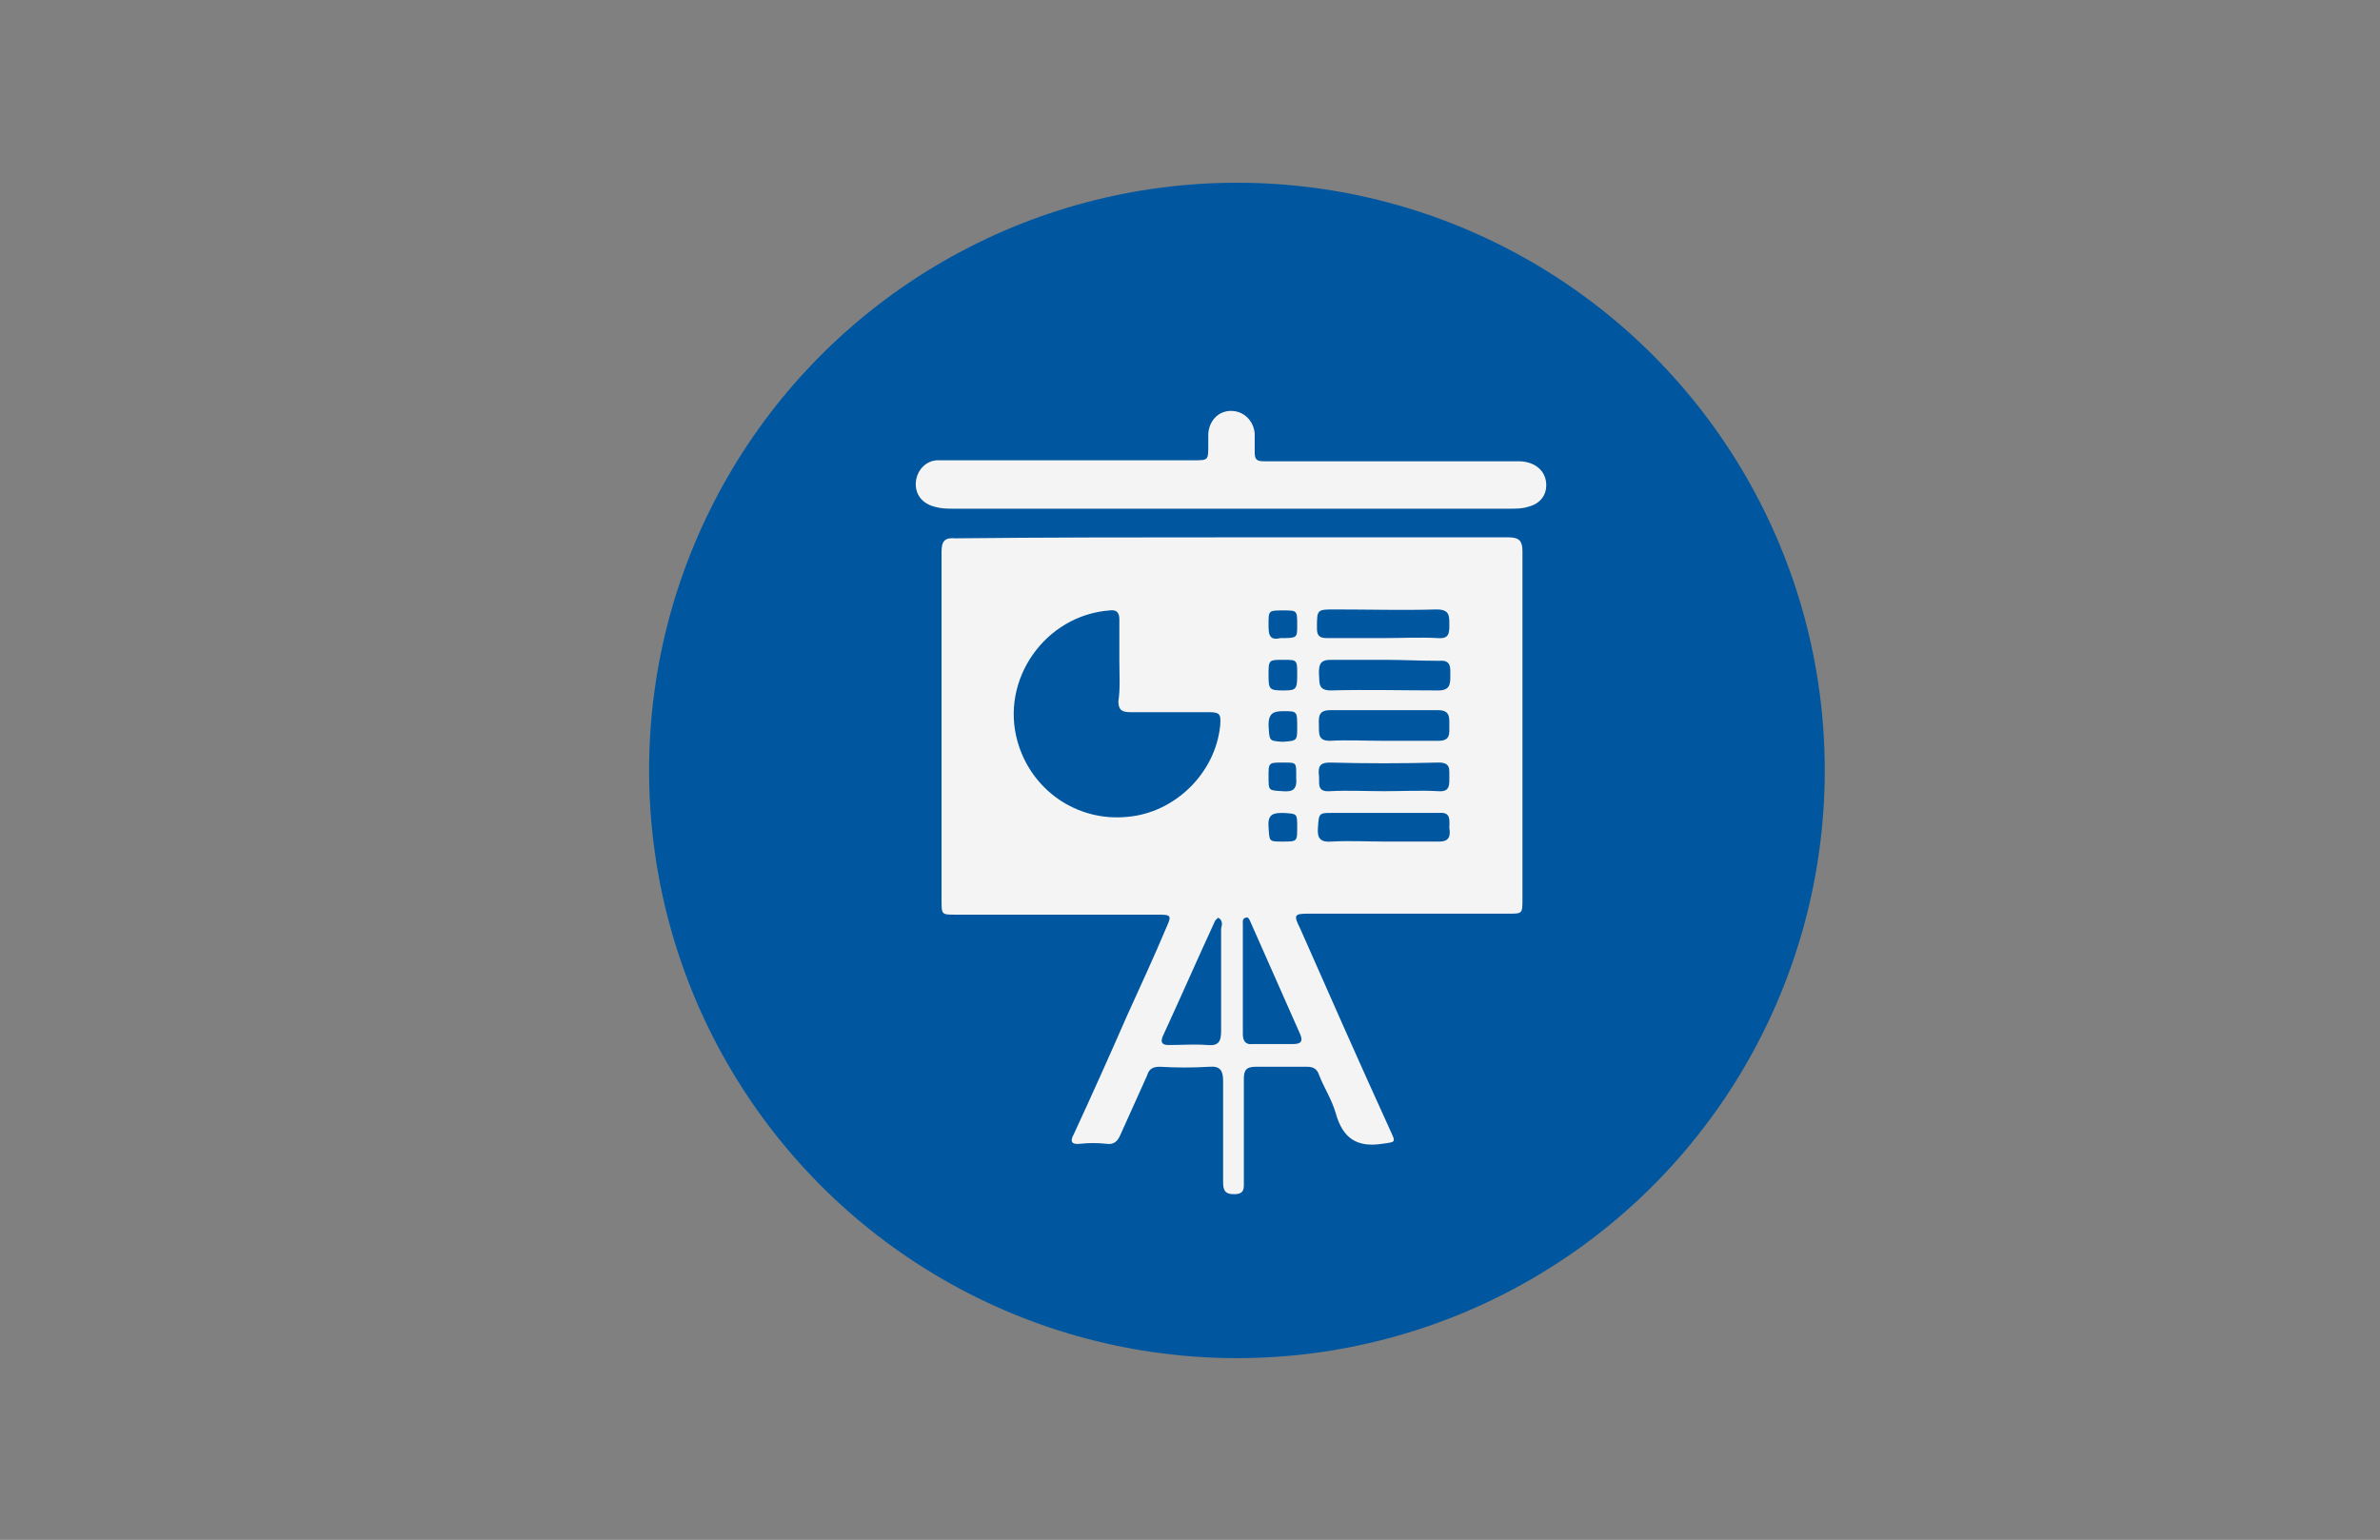 <?xml version="1.0" encoding="utf-8"?>
<!-- Generator: Adobe Illustrator 19.0.1, SVG Export Plug-In . SVG Version: 6.00 Build 0)  -->
<svg version="1.1" xmlns="http://www.w3.org/2000/svg" xmlns:xlink="http://www.w3.org/1999/xlink" x="0px" y="0px"
	 viewBox="0 0 240.9 155.9" style="enable-background:new 0 0 240.9 155.9;" xml:space="preserve">
<rect x="0" y="0" width="240.9" height="155.9" fill="#808080" stroke="none"/>
<style type="text/css">
	.st0{fill:#0057A0;}
	.st1{fill:none;}
	.st2{fill:#F4F4F4;}
</style>
<g id="Layer_2">
	<circle class="st0" cx="125.2" cy="78" r="59.5"/>
	<path class="st1" d="M155,40.1"/>
</g>
<g id="Layer_1">
	<g>
		<path class="st2" d="M124.7,54.4c9.3,0,18.7,0,28,0c1.1,0,1.4,0.4,1.4,1.4c0,11.7,0,23.5,0,35.2c0,1.5,0,1.5-1.4,1.5
			c-6.7,0-13.5,0-20.2,0c-1.5,0-1.6,0.1-0.9,1.5c3,6.8,6,13.6,9.1,20.4c0.6,1.3,0.6,1.2-0.8,1.4c-2.6,0.4-4-0.6-4.7-3.1
			c-0.4-1.4-1.2-2.6-1.7-3.9c-0.2-0.6-0.6-0.8-1.2-0.8c-1.7,0-3.5,0-5.2,0c-0.9,0-1.2,0.3-1.2,1.2c0,3.5,0,6.9,0,10.4
			c0,0.7,0.1,1.3-1,1.3c-1,0-1.1-0.5-1.1-1.3c0-3.4,0-6.8,0-10.2c0-1-0.3-1.5-1.4-1.4c-1.7,0.1-3.3,0.1-5,0c-0.7,0-1.1,0.2-1.3,0.9
			c-0.9,2-1.8,4-2.7,6c-0.3,0.7-0.7,1-1.4,0.9c-0.9-0.1-1.8-0.1-2.7,0c-0.9,0.1-1-0.3-0.6-1c1.8-3.9,3.6-7.9,5.3-11.8
			c1.4-3.1,2.8-6.1,4.1-9.2c0.5-1.1,0.4-1.2-0.8-1.2c-6.9,0-13.7,0-20.6,0c-1.4,0-1.4,0-1.4-1.5c0-11.7,0-23.5,0-35.2
			c0-1.1,0.3-1.5,1.4-1.4C106,54.4,115.3,54.4,124.7,54.4z M113.3,67C113.3,67,113.3,67,113.3,67c0-1.4,0-2.9,0-4.3
			c0-0.7-0.3-1-1-0.9c-6.5,0.5-11.1,7-9.3,13.3c1.4,4.9,6,8.1,11.1,7.6c4.8-0.4,8.9-4.4,9.4-9.2c0.1-1.2,0-1.4-1.2-1.4
			c-2.6,0-5.2,0-7.9,0c-0.8,0-1.2-0.2-1.2-1.1C113.4,69.7,113.3,68.4,113.3,67z M123.3,92.9c-0.1,0.1-0.2,0.2-0.3,0.3
			c-1.8,3.9-3.5,7.8-5.3,11.7c-0.3,0.7,0,0.9,0.6,0.9c1.3,0,2.6-0.1,3.9,0c1.1,0.1,1.4-0.3,1.4-1.4c0-3.5,0-6.9,0-10.4
			C123.7,93.6,123.8,93.2,123.3,92.9z M125.8,99.2c0,1.8,0,3.7,0,5.5c0,0.7,0.3,1.1,1,1c1.4,0,2.7,0,4.1,0c0.8,0,1-0.3,0.7-1
			c-1.7-3.8-3.3-7.5-5-11.3c-0.1-0.2-0.2-0.6-0.5-0.5c-0.4,0.1-0.3,0.5-0.3,0.7C125.8,95.5,125.8,97.4,125.8,99.2z M140.1,66.8
			c-1.8,0-3.6,0-5.4,0c-1.1,0-1.2,0.5-1.2,1.4c0.1,0.8-0.2,1.7,1.2,1.7c3.6-0.1,7.3,0,10.9,0c1.2,0,1.2-0.7,1.2-1.5
			c0-0.8,0.1-1.6-1.1-1.5C143.8,66.9,141.9,66.8,140.1,66.8z M140,75c1.9,0,3.8,0,5.6,0c1.2,0,1.1-0.7,1.1-1.5
			c0-0.8,0.1-1.6-1.1-1.6c-3.7,0-7.4,0-11,0c-1.3,0-1.1,0.9-1.1,1.7c0,0.8,0,1.4,1.1,1.4C136.4,74.9,138.2,75,140,75z M140.1,64.6
			c1.8,0,3.6-0.1,5.4,0c1.2,0.1,1.2-0.5,1.2-1.4c0-0.9,0-1.5-1.3-1.5c-3.4,0.1-6.8,0-10.3,0c-1.8,0-1.8,0-1.8,1.9c0,0.7,0.2,1,1,1
			C136.4,64.6,138.2,64.6,140.1,64.6z M140.1,80.1c1.8,0,3.7-0.1,5.5,0c1.2,0.1,1.1-0.7,1.1-1.5c0-0.8,0.1-1.4-1.1-1.4
			c-3.7,0.1-7.4,0.1-11,0c-1,0-1.2,0.4-1.1,1.3c0.1,0.7-0.3,1.7,1.1,1.6C136.4,80,138.3,80.1,140.1,80.1z M140.1,85.2
			c1.9,0,3.8,0,5.6,0c1.1,0,1.1-0.7,1-1.4c0-0.7,0.2-1.6-1-1.5c-1.5,0-3.1,0-4.6,0c-2.1,0-4.1,0-6.2,0c-1.4,0-1.4,0-1.5,1.5
			c-0.1,1.1,0.3,1.5,1.4,1.4C136.6,85.1,138.4,85.2,140.1,85.2z M131.3,68.3c0-1.5,0-1.5-1.4-1.5c-1.5,0-1.5,0-1.5,1.6
			c0,1.4,0.1,1.5,1.5,1.5C131.2,69.9,131.3,69.8,131.3,68.3z M131.3,73.6c0-1.6,0-1.6-1.4-1.6c-1,0-1.5,0.2-1.5,1.4
			c0.1,1.6,0,1.6,1.4,1.7C131.3,75,131.3,75,131.3,73.6z M129.6,64.6c1.7,0,1.7,0,1.7-1.3c0-1.5,0-1.5-1.4-1.5c-1.5,0-1.5,0-1.5,1.4
			C128.4,64.1,128.4,64.9,129.6,64.6z M129.9,77.2c-1.5,0-1.5,0-1.5,1.4c0,1.5,0,1.4,1.4,1.5c1.1,0.1,1.5-0.2,1.4-1.4
			C131.2,77.2,131.3,77.2,129.9,77.2z M131.3,83.8c0-1.5,0-1.4-1.4-1.5c-1,0-1.6,0.1-1.5,1.4c0.1,1.5,0,1.5,1.4,1.5
			C131.3,85.2,131.3,85.2,131.3,83.8z"/>
		<path class="st2" d="M124.6,51.5c-9.4,0-18.7,0-28.1,0c-0.6,0-1.2,0-1.9-0.2c-1.2-0.3-2-1.2-1.9-2.5c0.1-1.1,0.9-2.1,2.1-2.2
			c0.4,0,0.7,0,1.1,0c8.3,0,16.6,0,24.9,0c1.5,0,1.5,0,1.5-1.5c0-0.4,0-0.8,0-1.2c0.1-1.3,1-2.3,2.3-2.3c1.3,0,2.3,1,2.4,2.3
			c0,0.6,0,1.3,0,1.9c0,0.7,0.2,0.9,0.9,0.9c0.9,0,1.8,0,2.7,0c7.7,0,15.4,0,23.1,0c1.6,0,2.7,0.9,2.8,2.2c0.1,1.2-0.6,2.1-1.8,2.4
			c-0.6,0.2-1.2,0.2-1.9,0.2C143.4,51.5,134,51.5,124.6,51.5z"/>
	</g>
</g>
</svg>
